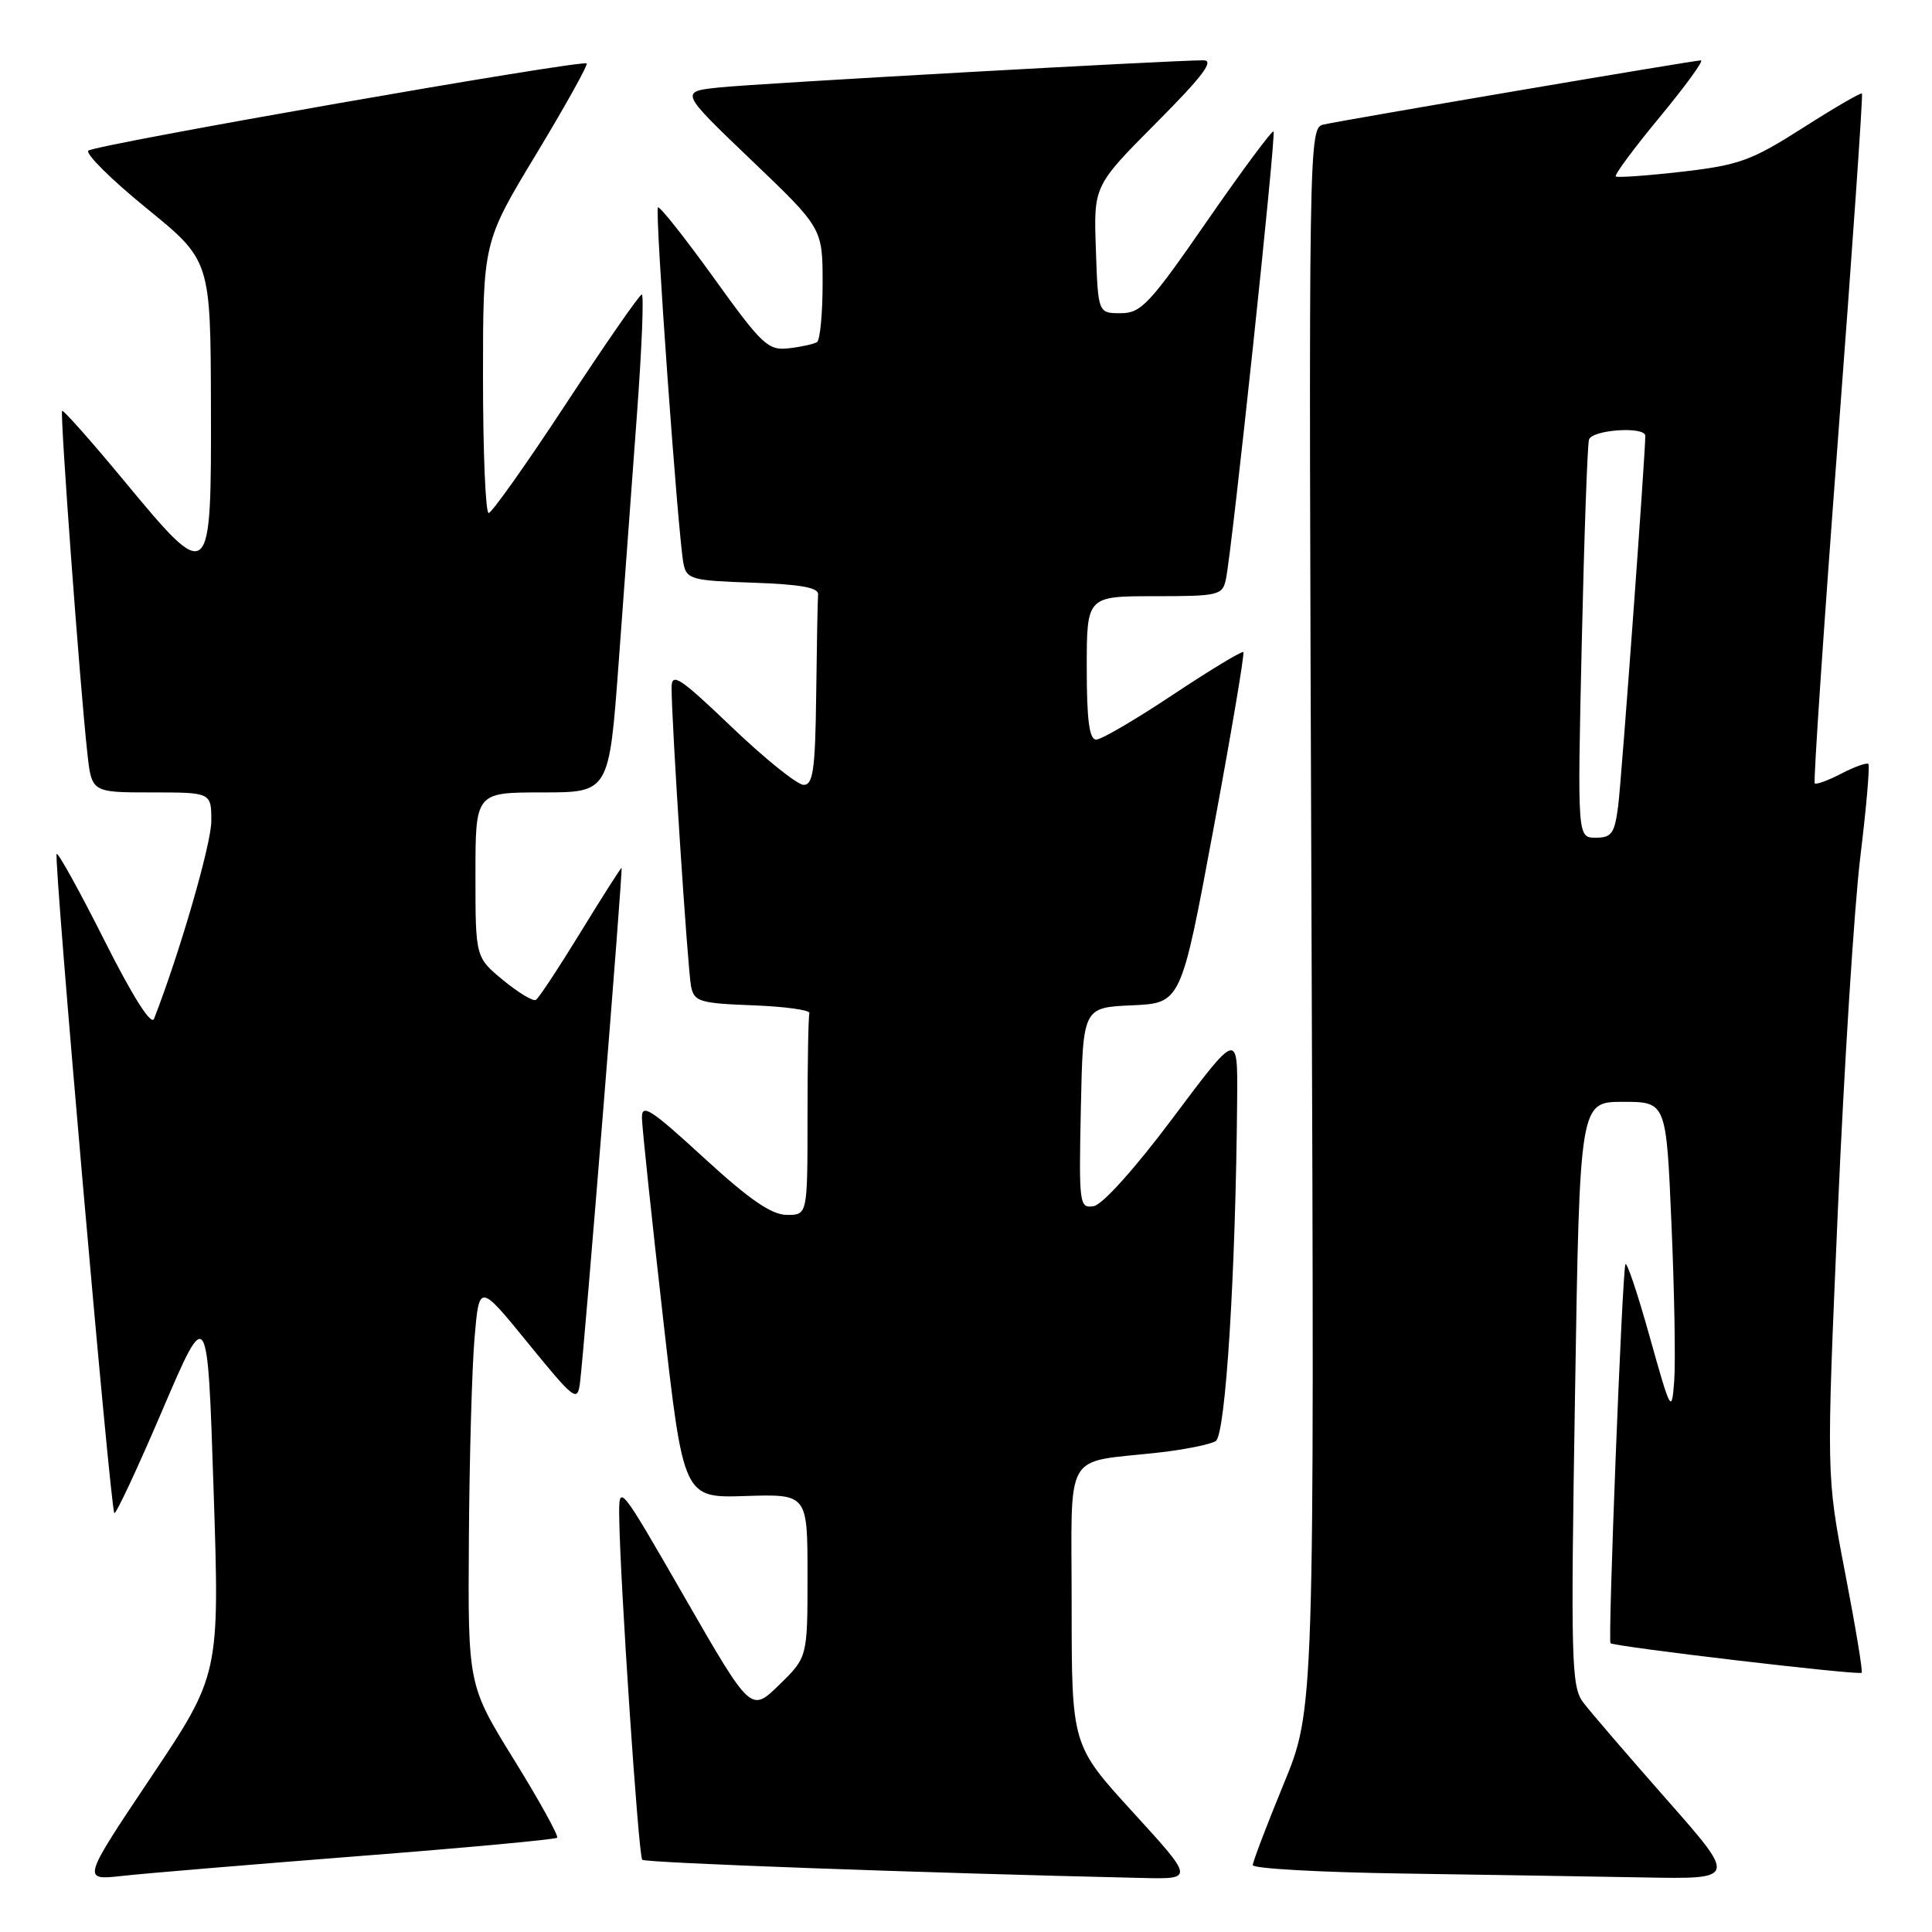 <?xml version="1.0" encoding="UTF-8" standalone="no"?>
<!DOCTYPE svg PUBLIC "-//W3C//DTD SVG 1.1//EN" "http://www.w3.org/Graphics/SVG/1.1/DTD/svg11.dtd" >
<svg xmlns="http://www.w3.org/2000/svg" xmlns:xlink="http://www.w3.org/1999/xlink" version="1.1" viewBox="0 0 256 256">
 <g >
 <path fill="currentColor"
d=" M 47.45 245.95 C 61.73 244.84 73.59 243.74 73.82 243.51 C 74.05 243.28 71.49 238.64 68.12 233.19 C 62.00 223.29 62.00 223.29 62.13 203.90 C 62.20 193.23 62.54 181.24 62.88 177.27 C 63.50 170.03 63.50 170.03 70.00 178.01 C 76.12 185.52 76.52 185.82 76.85 183.24 C 77.44 178.61 82.57 115.00 82.36 115.00 C 82.25 115.00 79.80 118.84 76.92 123.54 C 74.04 128.24 71.38 132.27 71.01 132.49 C 70.64 132.72 68.69 131.54 66.67 129.88 C 63.00 126.85 63.00 126.85 63.00 115.93 C 63.00 105.00 63.00 105.00 71.86 105.00 C 80.71 105.00 80.71 105.00 81.98 87.75 C 82.68 78.26 83.77 63.41 84.41 54.75 C 85.05 46.09 85.33 39.01 85.04 39.02 C 84.74 39.03 80.22 45.55 75.00 53.50 C 69.78 61.45 65.16 67.97 64.75 67.98 C 64.34 67.99 64.00 59.92 64.00 50.05 C 64.00 32.09 64.00 32.09 71.05 20.42 C 74.92 14.01 77.93 8.60 77.74 8.41 C 77.19 7.86 12.60 19.17 11.71 19.96 C 11.28 20.35 14.74 23.79 19.41 27.59 C 27.90 34.50 27.90 34.50 27.95 53.75 C 28.01 77.46 27.90 77.55 16.33 63.57 C 12.03 58.39 8.39 54.28 8.23 54.44 C 7.93 54.74 10.58 90.78 11.57 99.75 C 12.14 105.00 12.14 105.00 20.07 105.00 C 28.00 105.00 28.00 105.00 28.00 108.80 C 28.00 111.83 23.81 126.28 20.41 135.00 C 20.04 135.94 17.58 132.05 13.85 124.64 C 10.57 118.12 7.71 112.95 7.51 113.15 C 7.07 113.60 14.62 199.95 15.15 200.49 C 15.36 200.69 18.22 194.57 21.51 186.87 C 27.50 172.88 27.50 172.88 28.30 197.38 C 29.11 221.89 29.11 221.89 19.98 235.53 C 10.86 249.16 10.86 249.16 16.18 248.57 C 19.11 248.24 33.18 247.07 47.45 245.95 Z  M 150.11 240.12 C 142.00 231.24 142.00 231.24 142.00 212.74 C 142.00 191.69 140.72 193.92 153.63 192.46 C 157.00 192.08 160.35 191.40 161.09 190.95 C 162.40 190.14 163.74 168.74 163.93 145.58 C 164.00 136.66 164.00 136.66 155.45 148.08 C 150.44 154.78 146.09 159.63 144.92 159.82 C 143.02 160.13 142.95 159.63 143.22 146.82 C 143.50 133.50 143.50 133.50 150.00 133.21 C 156.50 132.92 156.50 132.92 160.79 109.84 C 163.15 97.14 164.93 86.60 164.75 86.41 C 164.56 86.23 160.38 88.76 155.45 92.03 C 150.53 95.31 145.94 98.00 145.25 98.00 C 144.34 98.00 144.00 95.43 144.00 88.50 C 144.00 79.00 144.00 79.00 152.98 79.00 C 161.49 79.00 161.99 78.88 162.44 76.75 C 163.26 72.89 169.12 17.79 168.75 17.42 C 168.56 17.23 164.60 22.56 159.95 29.28 C 152.32 40.31 151.20 41.50 148.50 41.50 C 145.50 41.50 145.50 41.50 145.21 33.06 C 144.91 24.63 144.91 24.63 153.18 16.31 C 159.33 10.14 160.95 8.00 159.48 7.99 C 155.37 7.98 100.27 11.06 95.28 11.59 C 90.07 12.14 90.07 12.14 99.53 21.19 C 109.00 30.24 109.00 30.24 109.00 37.56 C 109.00 41.59 108.66 45.09 108.25 45.34 C 107.84 45.59 106.16 45.96 104.52 46.15 C 101.78 46.47 101.00 45.75 94.56 36.79 C 90.72 31.46 87.40 27.27 87.18 27.48 C 86.75 27.92 89.85 71.15 90.57 74.71 C 90.99 76.76 91.65 76.94 99.76 77.21 C 106.00 77.42 108.47 77.86 108.40 78.75 C 108.34 79.44 108.23 85.40 108.15 92.00 C 108.03 101.97 107.74 104.00 106.49 104.00 C 105.66 104.00 101.38 100.57 96.99 96.37 C 90.03 89.72 89.00 89.04 88.99 91.12 C 88.97 95.51 91.12 128.47 91.57 130.71 C 91.98 132.72 92.69 132.94 99.76 133.21 C 104.02 133.37 107.39 133.84 107.25 134.25 C 107.11 134.66 107.00 140.85 107.00 148.00 C 107.00 161.00 107.00 161.00 104.25 160.98 C 102.23 160.97 99.31 158.96 93.25 153.40 C 86.17 146.90 85.01 146.16 85.06 148.16 C 85.09 149.45 86.34 161.30 87.84 174.50 C 90.56 198.50 90.56 198.50 98.78 198.23 C 107.00 197.97 107.00 197.97 107.00 208.78 C 107.00 219.59 107.00 219.59 103.25 223.25 C 99.50 226.91 99.50 226.91 90.75 211.71 C 82.02 196.54 82.00 196.52 82.05 201.00 C 82.15 209.38 84.60 245.94 85.10 246.43 C 85.50 246.84 122.64 248.19 151.36 248.84 C 158.22 249.00 158.22 249.00 150.11 240.12 Z  M 220.82 238.42 C 215.70 232.61 210.73 226.83 209.79 225.59 C 208.21 223.51 208.12 220.22 208.70 184.66 C 209.32 146.00 209.32 146.00 215.05 146.00 C 220.79 146.00 220.79 146.00 221.48 162.25 C 221.87 171.19 222.03 180.53 221.84 183.00 C 221.51 187.35 221.40 187.14 218.57 177.04 C 216.96 171.29 215.52 167.01 215.37 167.54 C 214.93 169.05 213.04 217.37 213.40 217.73 C 213.86 218.19 246.31 222.02 246.68 221.65 C 246.85 221.48 245.86 215.53 244.49 208.42 C 242.00 195.50 242.00 195.50 243.52 160.50 C 244.36 141.25 245.70 120.13 246.50 113.56 C 247.30 106.99 247.78 101.44 247.57 101.23 C 247.36 101.02 245.75 101.59 244.00 102.50 C 242.25 103.41 240.66 103.99 240.46 103.80 C 240.27 103.60 241.66 83.02 243.55 58.05 C 245.44 33.08 246.87 12.53 246.72 12.39 C 246.57 12.24 243.04 14.29 238.88 16.95 C 232.09 21.28 230.44 21.88 222.91 22.75 C 218.28 23.28 214.32 23.56 214.10 23.38 C 213.88 23.19 216.50 19.65 219.92 15.52 C 223.34 11.38 225.80 8.00 225.38 8.00 C 224.48 8.00 178.44 15.83 175.44 16.49 C 173.39 16.94 173.39 16.94 173.78 121.72 C 174.17 226.50 174.17 226.50 170.08 236.42 C 167.84 241.87 166.00 246.70 166.00 247.14 C 166.00 247.59 174.89 248.09 185.75 248.25 C 196.61 248.41 211.05 248.65 217.82 248.77 C 230.15 249.00 230.15 249.00 220.82 238.42 Z  M 209.59 85.25 C 209.91 71.09 210.34 58.94 210.55 58.25 C 210.96 56.93 218.00 56.46 218.01 57.75 C 218.02 60.13 214.87 103.21 214.42 106.75 C 213.95 110.44 213.56 111.00 211.44 111.00 C 209.01 111.00 209.01 111.00 209.59 85.25 Z "/>
</g>
</svg>